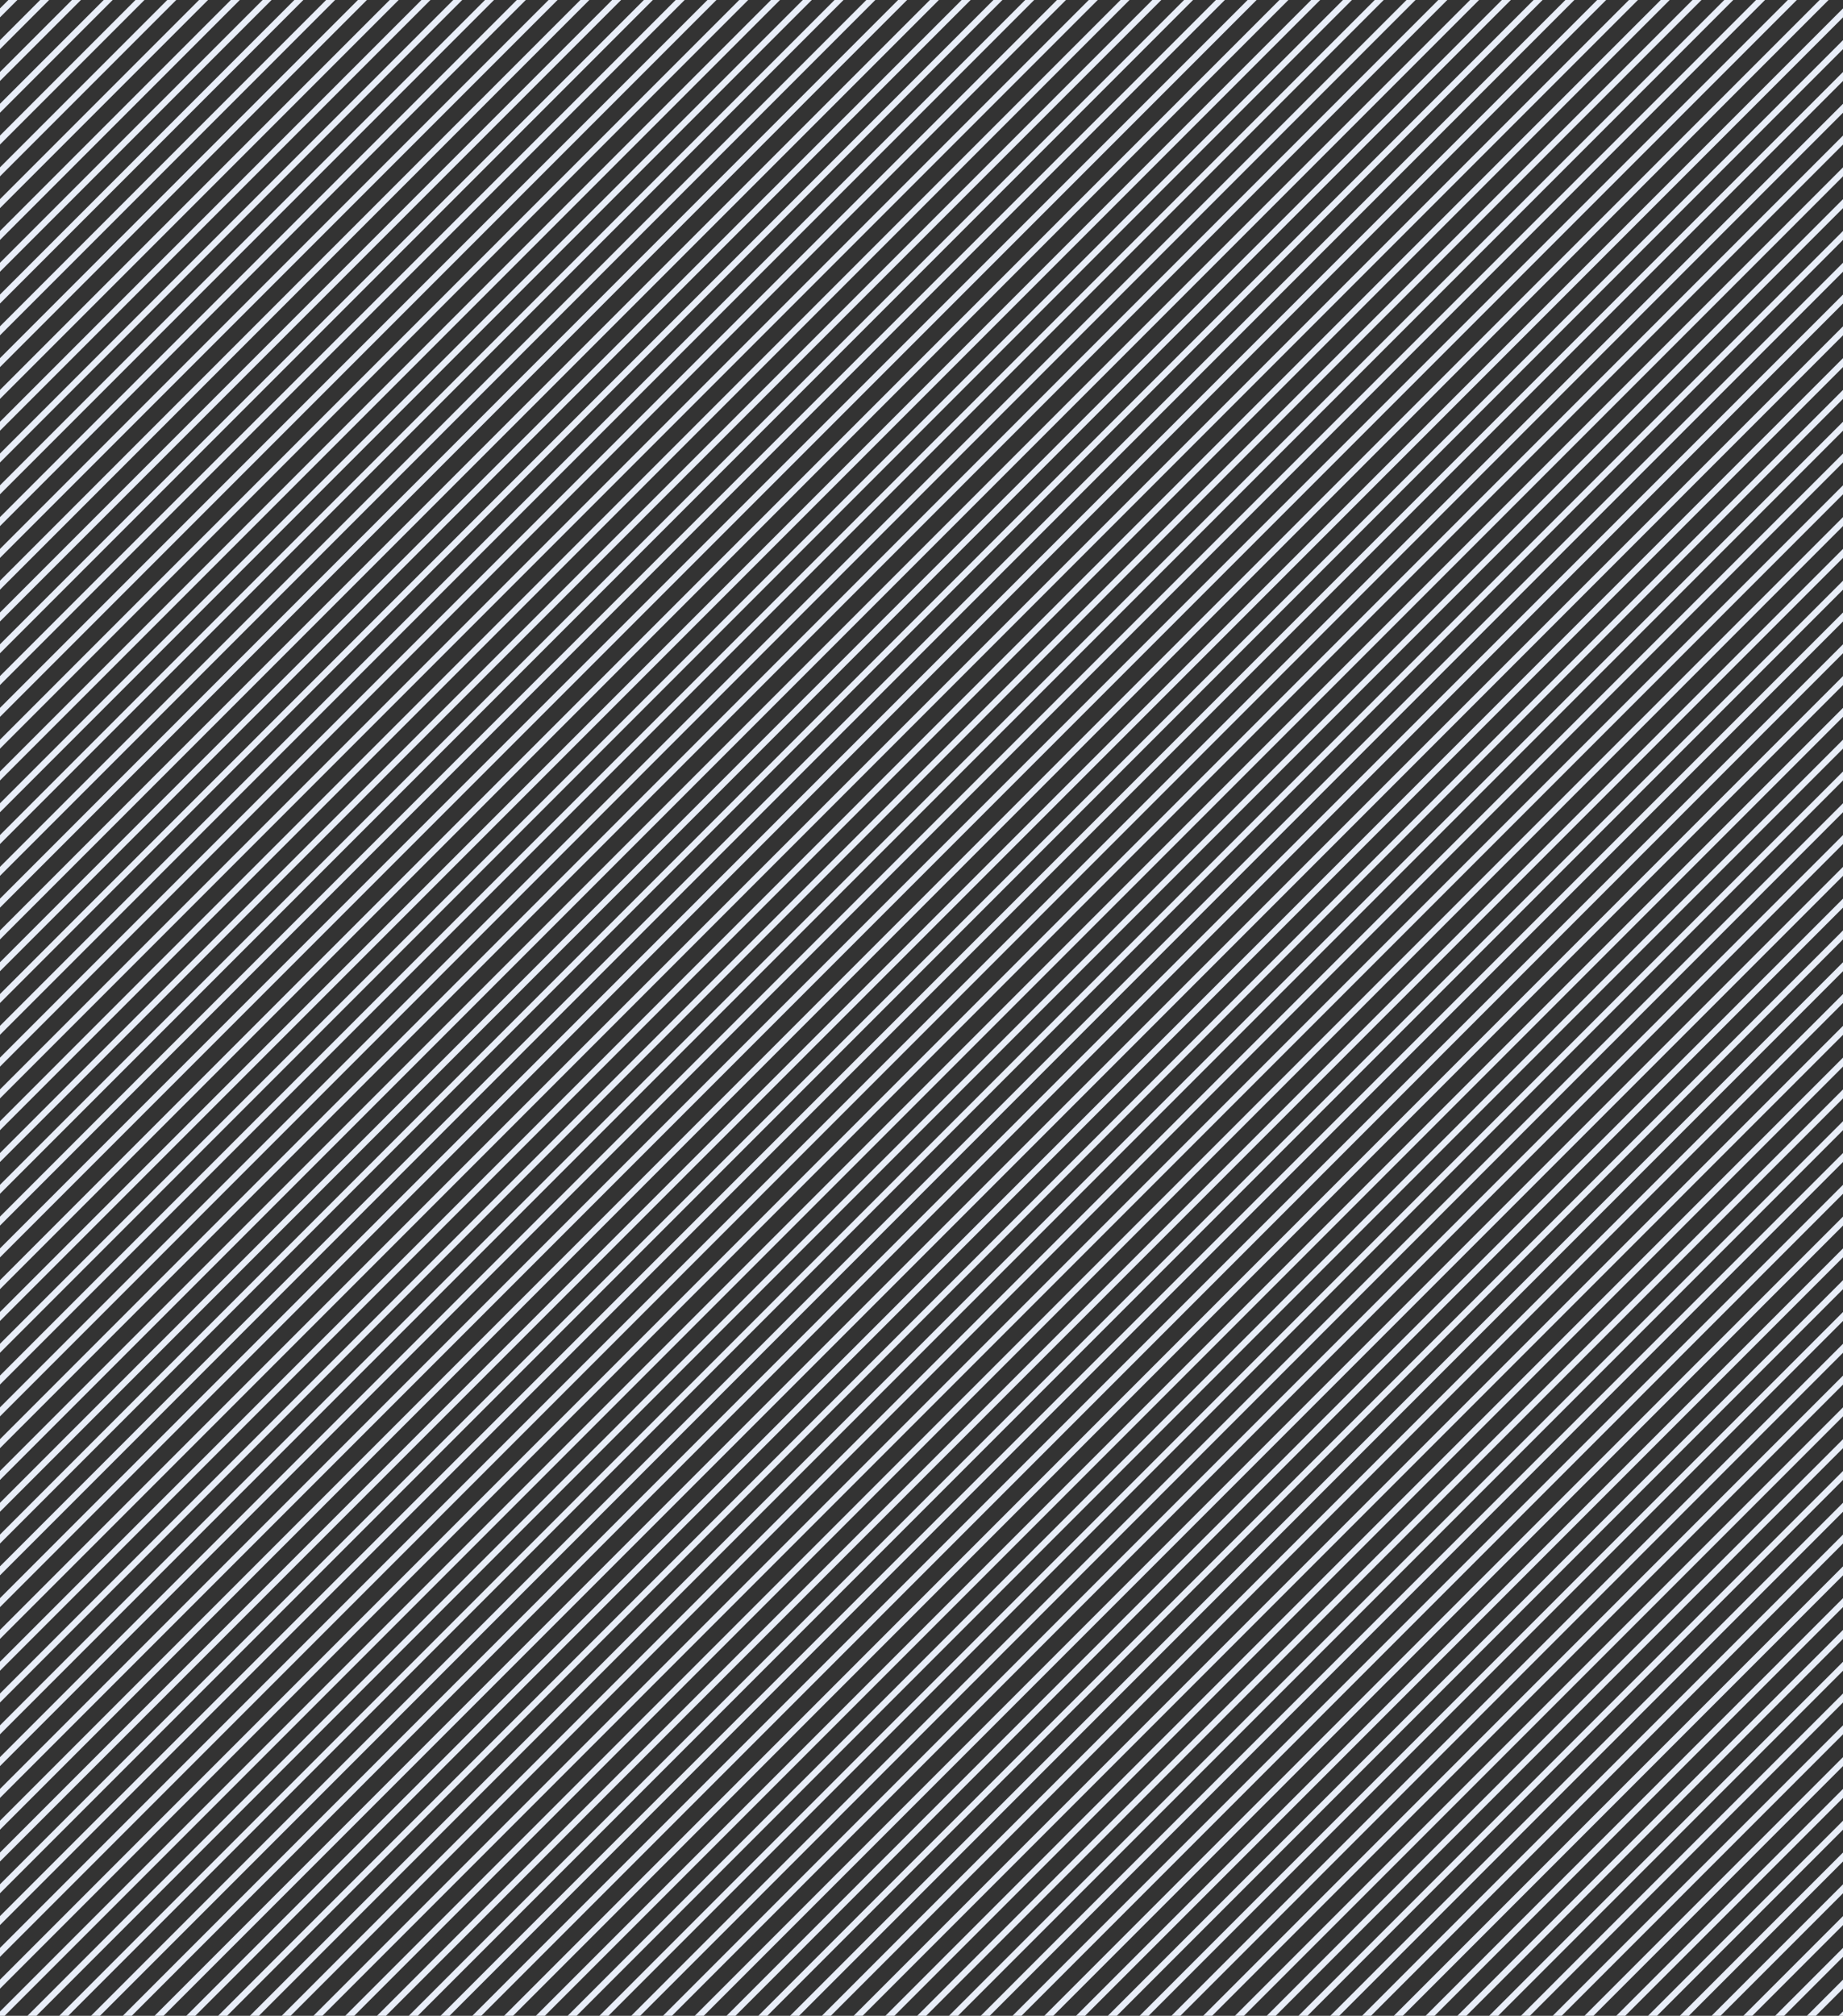 <?xml version="1.0" encoding="utf-8"?>
<!-- Generator: Adobe Illustrator 16.0.4, SVG Export Plug-In . SVG Version: 6.00 Build 0)  -->
<!DOCTYPE svg PUBLIC "-//W3C//DTD SVG 1.1//EN" "http://www.w3.org/Graphics/SVG/1.1/DTD/svg11.dtd">
<svg version="1.1" id="Layer_1" xmlns="http://www.w3.org/2000/svg" xmlns:xlink="http://www.w3.org/1999/xlink" x="0px" y="0px"
	 width="290px" height="317px" viewBox="0 0 290 317" enable-background="new 0 0 290 317" xml:space="preserve">
<rect x="0" y="0" width="290" height="317" fill="#333333" stroke="none"/>
<polygon fill="none" stroke="#E9EEF8" stroke-miterlimit="10" points="292.084,324.941 317.258,299.768 317.258,294.768 
	287.084,324.941 317.258,294.768 317.258,289.768 282.084,324.941 317.258,289.768 317.258,284.768 277.084,324.941 
	317.258,284.768 317.258,279.768 272.084,324.941 317.258,279.768 317.258,274.768 267.084,324.941 317.258,274.768 
	317.258,269.768 262.084,324.941 317.258,269.768 317.258,264.768 257.084,324.941 317.258,264.768 317.258,259.768 
	252.084,324.941 317.258,259.768 317.258,254.768 247.084,324.941 317.258,254.768 317.258,249.768 242.084,324.941 
	317.258,249.768 317.258,244.768 237.084,324.941 317.258,244.768 317.258,239.768 232.084,324.941 317.258,239.768 
	317.258,234.768 227.084,324.941 317.258,234.768 317.258,229.768 222.084,324.941 317.258,229.768 317.258,224.768 
	217.084,324.941 317.258,224.768 317.258,219.768 212.084,324.941 317.258,219.768 317.258,214.768 207.084,324.941 
	317.258,214.768 317.258,209.768 202.084,324.941 317.258,209.768 317.258,204.768 197.084,324.941 317.258,204.768 
	317.258,199.768 192.084,324.941 317.258,199.768 317.258,194.768 187.084,324.941 317.258,194.768 317.258,189.768 
	182.084,324.941 317.258,189.768 317.258,184.768 177.084,324.941 317.258,184.768 317.258,179.768 172.084,324.941 
	317.258,179.768 317.258,174.768 167.084,324.941 317.258,174.768 317.258,169.768 162.084,324.941 317.258,169.768 
	317.258,164.768 157.084,324.941 317.258,164.768 317.258,159.768 152.084,324.941 317.258,159.768 317.258,154.768 
	147.084,324.941 317.258,154.768 317.258,149.768 142.084,324.941 317.258,149.768 317.258,144.768 137.084,324.941 
	317.258,144.768 317.258,139.768 132.084,324.941 317.258,139.768 317.258,134.768 127.084,324.941 317.258,134.768 
	317.258,129.767 122.084,324.941 317.258,129.767 317.258,124.767 117.084,324.941 317.258,124.767 317.258,119.767 
	112.084,324.941 317.258,119.767 317.258,114.767 107.084,324.941 317.258,114.767 317.258,109.767 102.084,324.941 
	317.258,109.767 317.258,104.767 97.084,324.941 317.258,104.767 317.258,99.767 92.084,324.941 317.258,99.767 317.258,94.767 
	87.084,324.941 317.258,94.767 317.258,89.767 82.084,324.941 317.258,89.767 317.258,84.767 77.084,324.941 317.258,84.767 
	317.258,79.767 72.084,324.941 317.258,79.767 317.258,74.767 67.084,324.941 317.258,74.767 317.258,69.767 62.084,324.941 
	317.258,69.767 317.258,64.767 57.084,324.941 317.258,64.767 317.258,59.767 52.084,324.941 317.258,59.767 317.258,54.767 
	47.084,324.941 317.258,54.767 317.258,49.767 42.084,324.941 317.258,49.767 317.258,44.767 37.084,324.941 317.258,44.767 
	317.258,39.767 32.084,324.941 317.258,39.767 317.258,34.767 27.084,324.941 317.258,34.767 317.258,29.767 22.084,324.941 
	317.258,29.767 317.258,24.767 17.084,324.941 317.258,24.767 317.258,19.767 12.084,324.941 317.258,19.767 317.258,14.767 
	7.084,324.941 317.258,14.767 317.258,9.767 2.084,324.941 317.258,9.767 317.258,4.767 -2.916,324.941 317.258,4.767 
	317.258,-0.233 -7.916,324.941 317.258,-0.233 317.258,-5.233 -12.916,324.941 317.258,-5.233 317.258,-10.233 -17.916,324.941 
	317.258,-10.233 317.258,-15.233 -22.916,324.941 317.258,-15.233 317.258,-28.19 -27.829,-28.19 -27.829,19.854 7.258,-15.233 
	-27.829,19.854 -27.829,24.854 12.258,-15.233 -27.829,24.854 -27.829,29.854 17.258,-15.233 -27.829,29.854 -27.829,34.854 
	22.258,-15.233 -27.829,34.854 -27.829,39.854 27.258,-15.233 -27.829,39.854 -27.829,44.854 32.258,-15.233 -27.829,44.854 
	-27.829,49.854 37.258,-15.233 -27.829,49.854 -27.829,54.854 42.258,-15.233 -27.829,54.854 -27.829,59.854 47.258,-15.233 
	-27.829,59.854 -27.829,64.854 52.258,-15.233 -27.829,64.854 -27.829,69.854 57.258,-15.233 -27.829,69.854 -27.829,74.854 
	62.258,-15.233 -27.829,74.854 -27.829,79.854 67.258,-15.233 -27.829,79.854 -27.829,84.854 72.258,-15.233 -27.829,84.854 
	-27.829,89.854 77.258,-15.233 -27.829,89.854 -27.829,94.854 82.258,-15.233 -27.829,94.854 -27.829,99.854 87.258,-15.233 
	-27.829,99.854 -27.829,104.854 92.258,-15.233 -27.829,104.854 -27.829,109.854 97.258,-15.233 -27.829,109.854 -27.829,114.854 
	102.258,-15.233 -27.829,114.854 -27.829,119.854 107.258,-15.233 -27.829,119.854 -27.829,124.854 112.258,-15.233 
	-27.829,124.854 -27.829,129.854 117.258,-15.233 -27.829,129.854 -27.829,134.854 122.258,-15.233 -27.829,134.854 
	-27.829,139.854 127.258,-15.233 -27.829,139.854 -27.829,144.854 132.258,-15.233 -27.829,144.854 -27.829,149.854 
	137.258,-15.233 -27.829,149.854 -27.829,154.854 142.258,-15.233 -27.829,154.854 -27.829,159.854 147.258,-15.233 
	-27.829,159.854 -27.829,164.854 152.258,-15.233 -27.829,164.854 -27.829,169.854 157.258,-15.233 -27.829,169.854 
	-27.829,174.854 162.258,-15.233 -27.829,174.854 -27.829,179.854 167.258,-15.233 -27.829,179.854 -27.829,184.854 
	172.258,-15.233 -27.829,184.854 -27.829,189.854 177.258,-15.233 -27.829,189.854 -27.829,194.854 182.258,-15.233 
	-27.829,194.854 -27.829,199.854 187.258,-15.233 -27.829,199.854 -27.829,204.854 192.258,-15.233 -27.829,204.854 
	-27.829,209.854 197.258,-15.233 -27.829,209.854 -27.829,214.854 202.258,-15.233 -27.829,214.854 -27.829,219.854 
	207.258,-15.233 -27.829,219.854 -27.829,224.854 212.258,-15.233 -27.829,224.854 -27.829,229.854 217.258,-15.233 
	-27.829,229.854 -27.829,234.854 222.258,-15.233 -27.829,234.854 -27.829,239.854 227.258,-15.233 -27.829,239.854 
	-27.829,244.854 232.258,-15.233 -27.829,244.854 -27.829,249.854 237.258,-15.233 -27.829,249.854 -27.829,254.854 
	242.258,-15.233 -27.829,254.854 -27.829,259.854 247.258,-15.233 -27.829,259.854 -27.829,264.854 252.258,-15.233 
	-27.829,264.854 -27.829,269.854 257.258,-15.233 -27.829,269.854 -27.829,274.854 262.258,-15.233 -27.829,274.854 
	-27.829,279.854 267.258,-15.233 -27.829,279.854 -27.829,284.854 272.258,-15.233 -27.829,284.854 -27.829,289.854 
	277.258,-15.233 -27.829,289.854 -27.829,294.854 282.258,-15.233 -27.829,294.854 -27.829,299.854 287.258,-15.233 
	-27.829,299.854 -27.829,304.854 292.258,-15.233 -27.829,304.854 -27.829,309.854 297.258,-15.233 -27.829,309.854 
	-27.829,314.854 302.258,-15.233 -27.829,314.854 -27.829,319.854 307.258,-15.233 -27.829,319.854 -27.829,324.854 
	312.258,-15.233 -27.829,324.854 -27.829,326.942 317.258,326.942 317.258,299.768 "/>
</svg>
